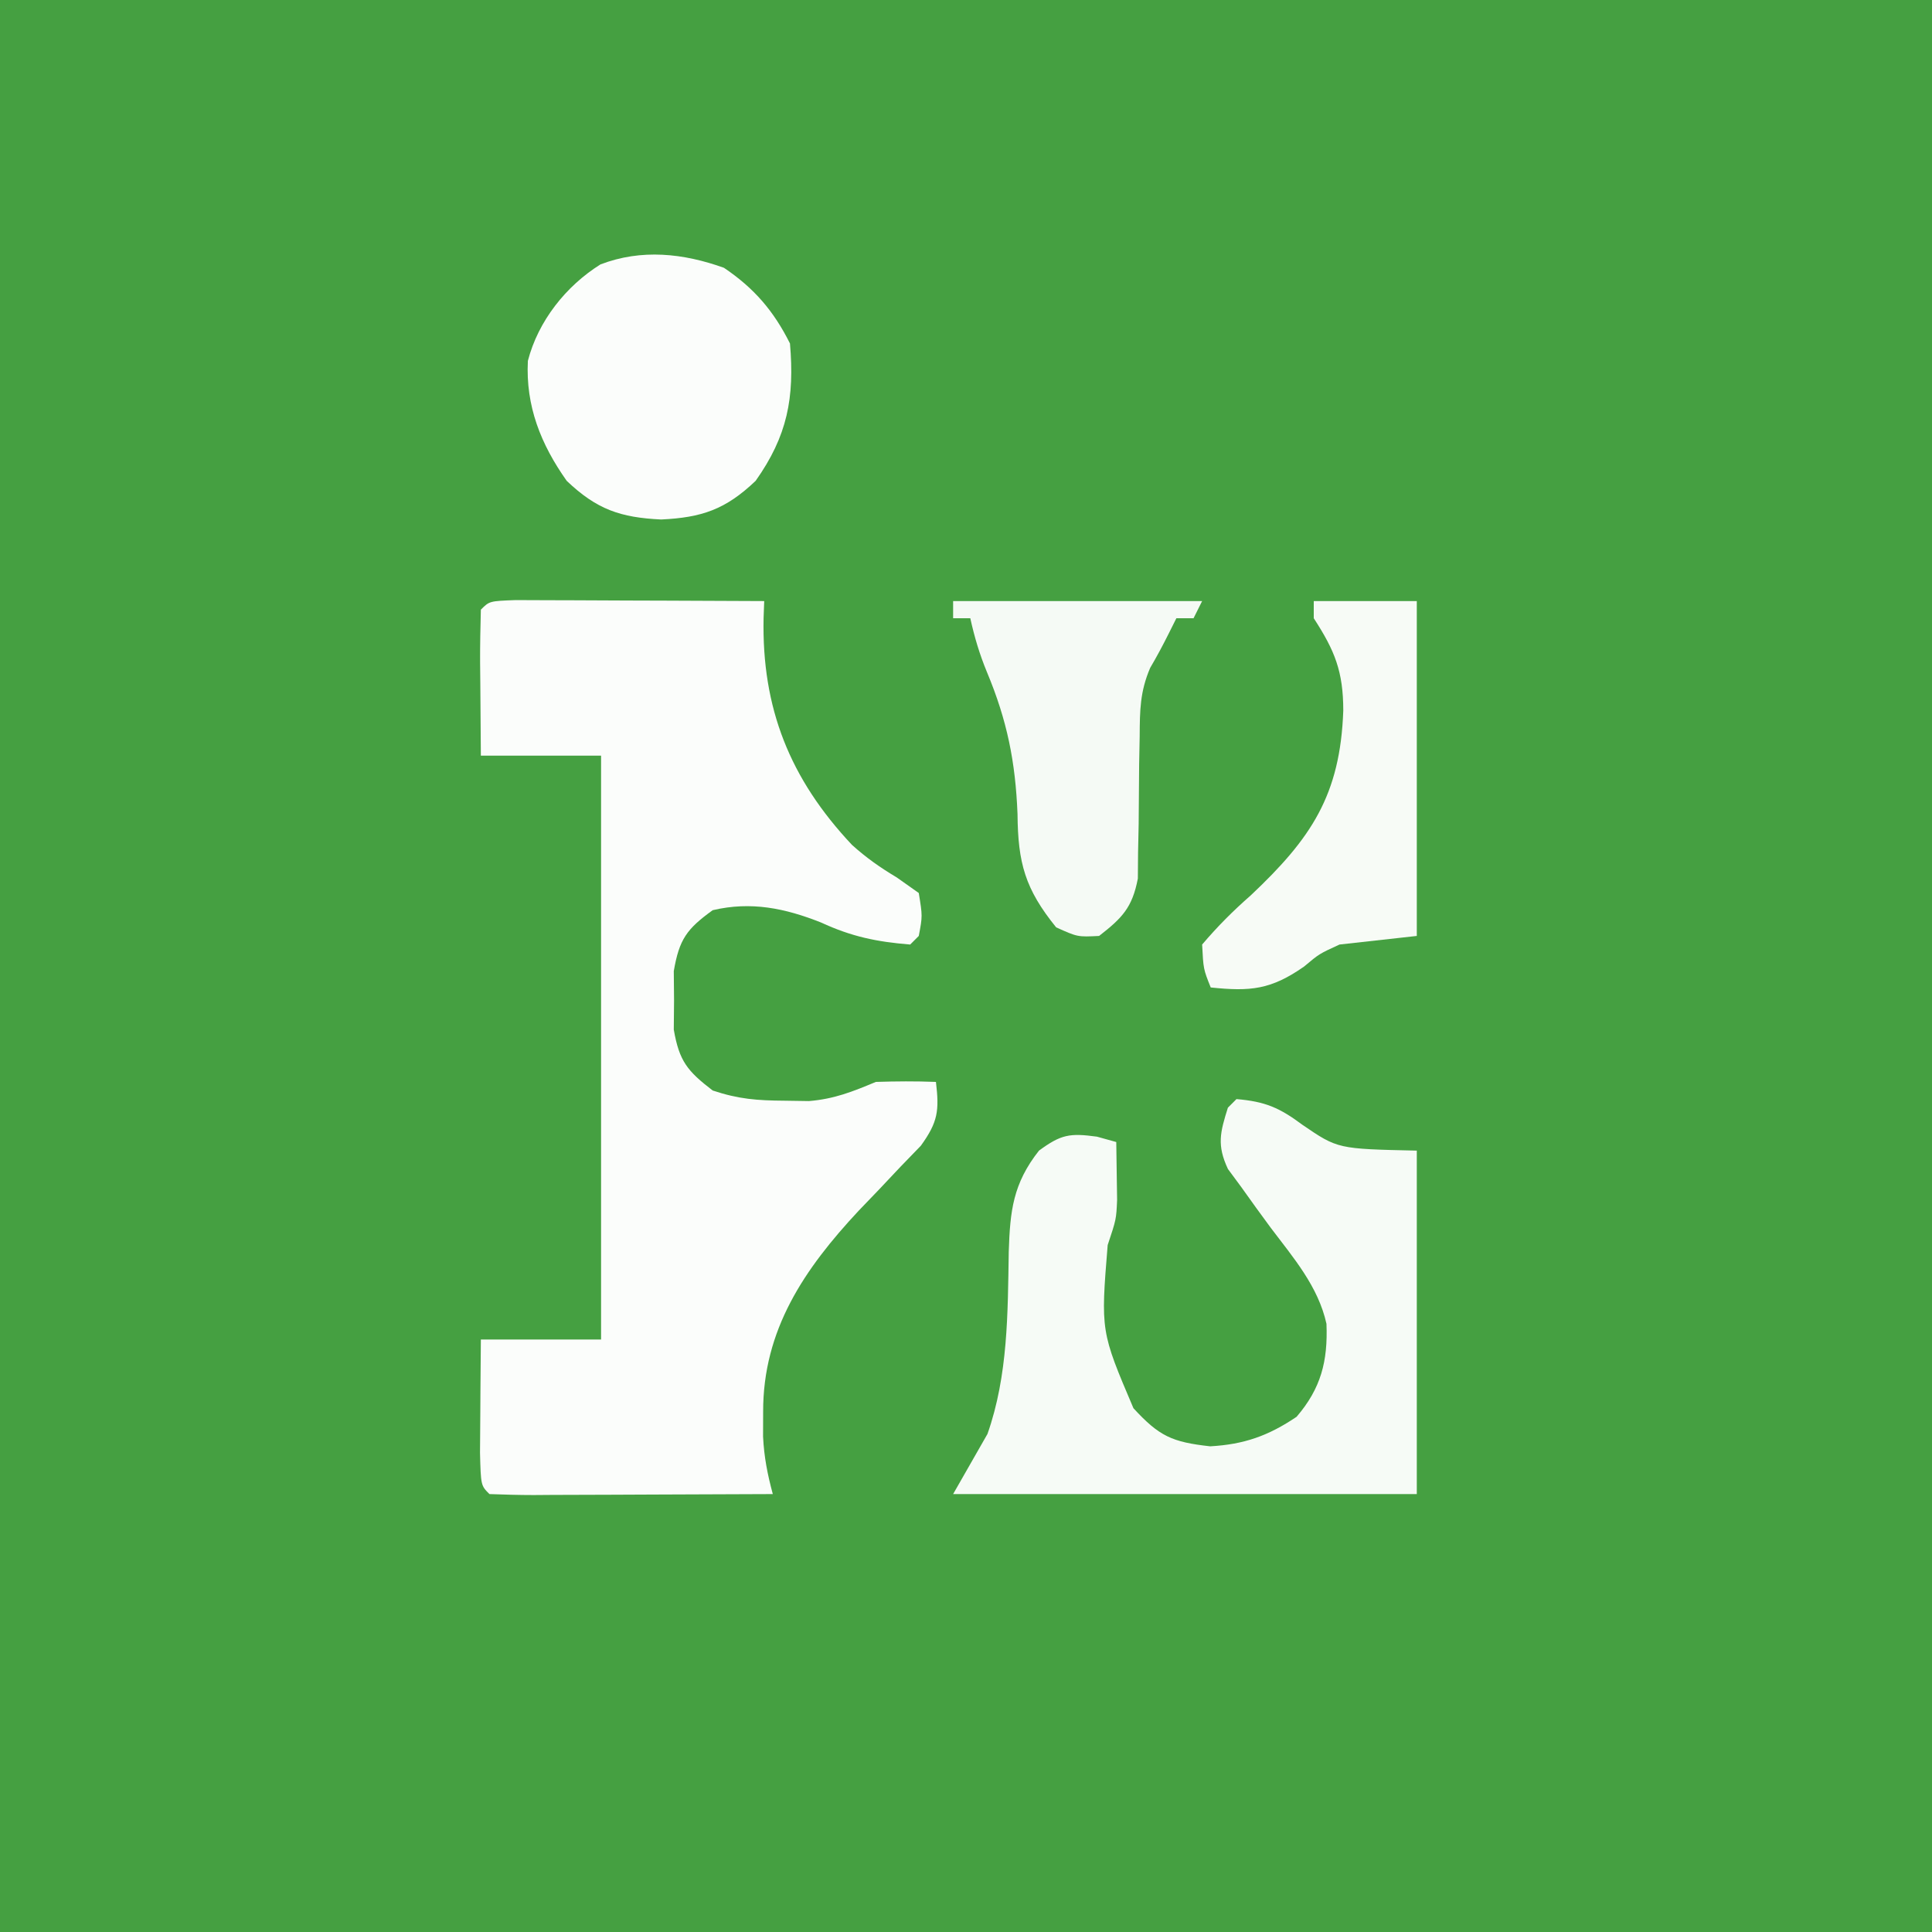 <?xml version="1.0" encoding="UTF-8"?>
<svg version="1.1" xmlns="http://www.w3.org/2000/svg" width="225" height="225">
<rect width="100%" height="100%" fill="#333333" stroke="none"/>
<path d="M0 0 C74.25 0 148.5 0 225 0 C225 74.25 225 148.5 225 225 C150.75 225 76.5 225 0 225 C0 150.75 0 76.5 0 0 Z " fill="#45A041" transform="translate(0,0)"/>
<path d="M0 0 C1.349 0 2.698 0.006 4.047 0.016 C5.11 0.018 5.11 0.018 6.195 0.02 C8.467 0.026 10.739 0.038 13.011 0.051 C14.549 0.056 16.086 0.061 17.623 0.065 C21.398 0.076 25.174 0.093 28.949 0.114 C28.925 0.764 28.901 1.415 28.876 2.086 C28.653 12.579 31.932 20.812 39.168 28.508 C40.836 30.012 42.463 31.153 44.386 32.301 C45.232 32.899 46.078 33.497 46.949 34.114 C47.386 36.801 47.386 36.801 46.949 39.114 C46.619 39.444 46.289 39.774 45.949 40.114 C42.069 39.803 39.12 39.193 35.574 37.551 C31.365 35.882 27.422 35.064 22.949 36.114 C19.924 38.304 19.055 39.497 18.418 43.207 C18.428 44.331 18.438 45.455 18.449 46.614 C18.439 47.738 18.428 48.862 18.418 50.02 C19.052 53.711 20.014 54.859 22.949 57.114 C25.984 58.125 28.146 58.279 31.324 58.301 C32.26 58.315 33.196 58.329 34.16 58.344 C37.125 58.099 39.221 57.252 41.949 56.114 C44.281 56.037 46.617 56.022 48.949 56.114 C49.341 59.451 49.194 60.775 47.191 63.543 C46.41 64.35 45.629 65.157 44.824 65.989 C44.003 66.86 43.182 67.731 42.336 68.629 C41.548 69.449 40.76 70.269 39.949 71.114 C33.613 77.905 28.798 84.978 28.824 94.551 C28.821 95.498 28.819 96.446 28.816 97.422 C28.935 99.828 29.329 101.803 29.949 104.114 C25.268 104.138 20.586 104.156 15.905 104.168 C14.311 104.173 12.717 104.18 11.124 104.189 C8.837 104.201 6.551 104.207 4.265 104.211 C3.549 104.216 2.832 104.222 2.094 104.227 C0.378 104.227 -1.337 104.175 -3.051 104.114 C-4.051 103.114 -4.051 103.114 -4.149 99.297 C-4.142 97.715 -4.13 96.133 -4.114 94.551 C-4.109 93.745 -4.105 92.938 -4.1 92.108 C-4.088 90.11 -4.07 88.112 -4.051 86.114 C0.569 86.114 5.189 86.114 9.949 86.114 C9.949 63.674 9.949 41.234 9.949 18.114 C5.329 18.114 0.709 18.114 -4.051 18.114 C-4.078 15.301 -4.098 12.489 -4.114 9.676 C-4.122 8.874 -4.13 8.071 -4.139 7.244 C-4.148 5.201 -4.103 3.157 -4.051 1.114 C-3.051 0.114 -3.051 0.114 0 0 Z " fill="#FBFDFB" transform="translate(60.051,69.886)"/>
<path d="M0 0 C3.333 0.286 4.975 0.981 7.688 3 C11.792 5.802 11.792 5.802 21 6 C21 19.2 21 32.4 21 46 C3.18 46 -14.64 46 -33 46 C-31.68 43.69 -30.36 41.38 -29 39 C-26.594 32.164 -26.639 24.919 -26.521 17.754 C-26.366 13.032 -26.035 9.851 -23 6 C-20.434 4.119 -19.432 3.941 -16.25 4.375 C-15.508 4.581 -14.765 4.787 -14 5 C-13.973 6.437 -13.954 7.875 -13.938 9.312 C-13.926 10.113 -13.914 10.914 -13.902 11.738 C-14 14 -14 14 -15 17 C-15.816 27.036 -15.816 27.036 -12 36 C-8.991 39.267 -7.523 39.942 -3.062 40.438 C0.87 40.215 3.698 39.227 7 37 C9.834 33.693 10.653 30.541 10.48 26.168 C9.515 21.813 6.645 18.5 4 15 C2.838 13.428 1.692 11.845 0.562 10.25 C0.048 9.554 -0.466 8.858 -0.996 8.141 C-2.299 5.363 -1.905 3.878 -1 1 C-0.67 0.67 -0.34 0.34 0 0 Z " fill="#F6FBF6" transform="translate(144,128)"/>
<path d="M0 0 C3.515 2.371 5.794 5.025 7.688 8.812 C8.233 15.136 7.394 19.578 3.688 24.812 C0.177 28.156 -2.583 29.085 -7.312 29.312 C-12.042 29.085 -14.802 28.156 -18.312 24.812 C-21.327 20.554 -23.106 16.099 -22.836 10.836 C-21.638 6.206 -18.412 2.126 -14.383 -0.395 C-9.602 -2.226 -4.732 -1.696 0 0 Z " fill="#FBFDFB" transform="translate(84.312,31.188)"/>
<path d="M0 0 C9.57 0 19.14 0 29 0 C28.67 0.66 28.34 1.32 28 2 C27.34 2 26.68 2 26 2 C25.567 2.866 25.567 2.866 25.125 3.75 C24.442 5.117 23.724 6.468 22.947 7.783 C21.766 10.548 21.744 12.716 21.727 15.719 C21.706 16.816 21.685 17.913 21.664 19.043 C21.638 21.348 21.62 23.652 21.609 25.957 C21.586 27.054 21.563 28.151 21.539 29.281 C21.527 30.783 21.527 30.783 21.514 32.314 C20.866 35.7 19.69 36.908 17 39 C14.5 39.125 14.5 39.125 12 38 C8.381 33.537 7.548 30.503 7.5 24.812 C7.26 18.708 6.286 13.891 3.938 8.27 C3.077 6.187 2.485 4.197 2 2 C1.34 2 0.68 2 0 2 C0 1.34 0 0.68 0 0 Z " fill="#F5FAF5" transform="translate(111,70)"/>
<path d="M0 0 C3.96 0 7.92 0 12 0 C12 12.87 12 25.74 12 39 C7.545 39.495 7.545 39.495 3 40 C0.636 41.082 0.636 41.082 -1.125 42.562 C-4.981 45.257 -7.363 45.483 -12 45 C-12.855 42.859 -12.855 42.859 -13 40 C-11.156 37.839 -9.426 36.106 -7.312 34.25 C-0.316 27.646 3.088 22.627 3.438 12.75 C3.431 8.204 2.463 5.79 0 2 C0 1.34 0 0.68 0 0 Z " fill="#F7FBF6" transform="translate(153,70)"/>
</svg>

